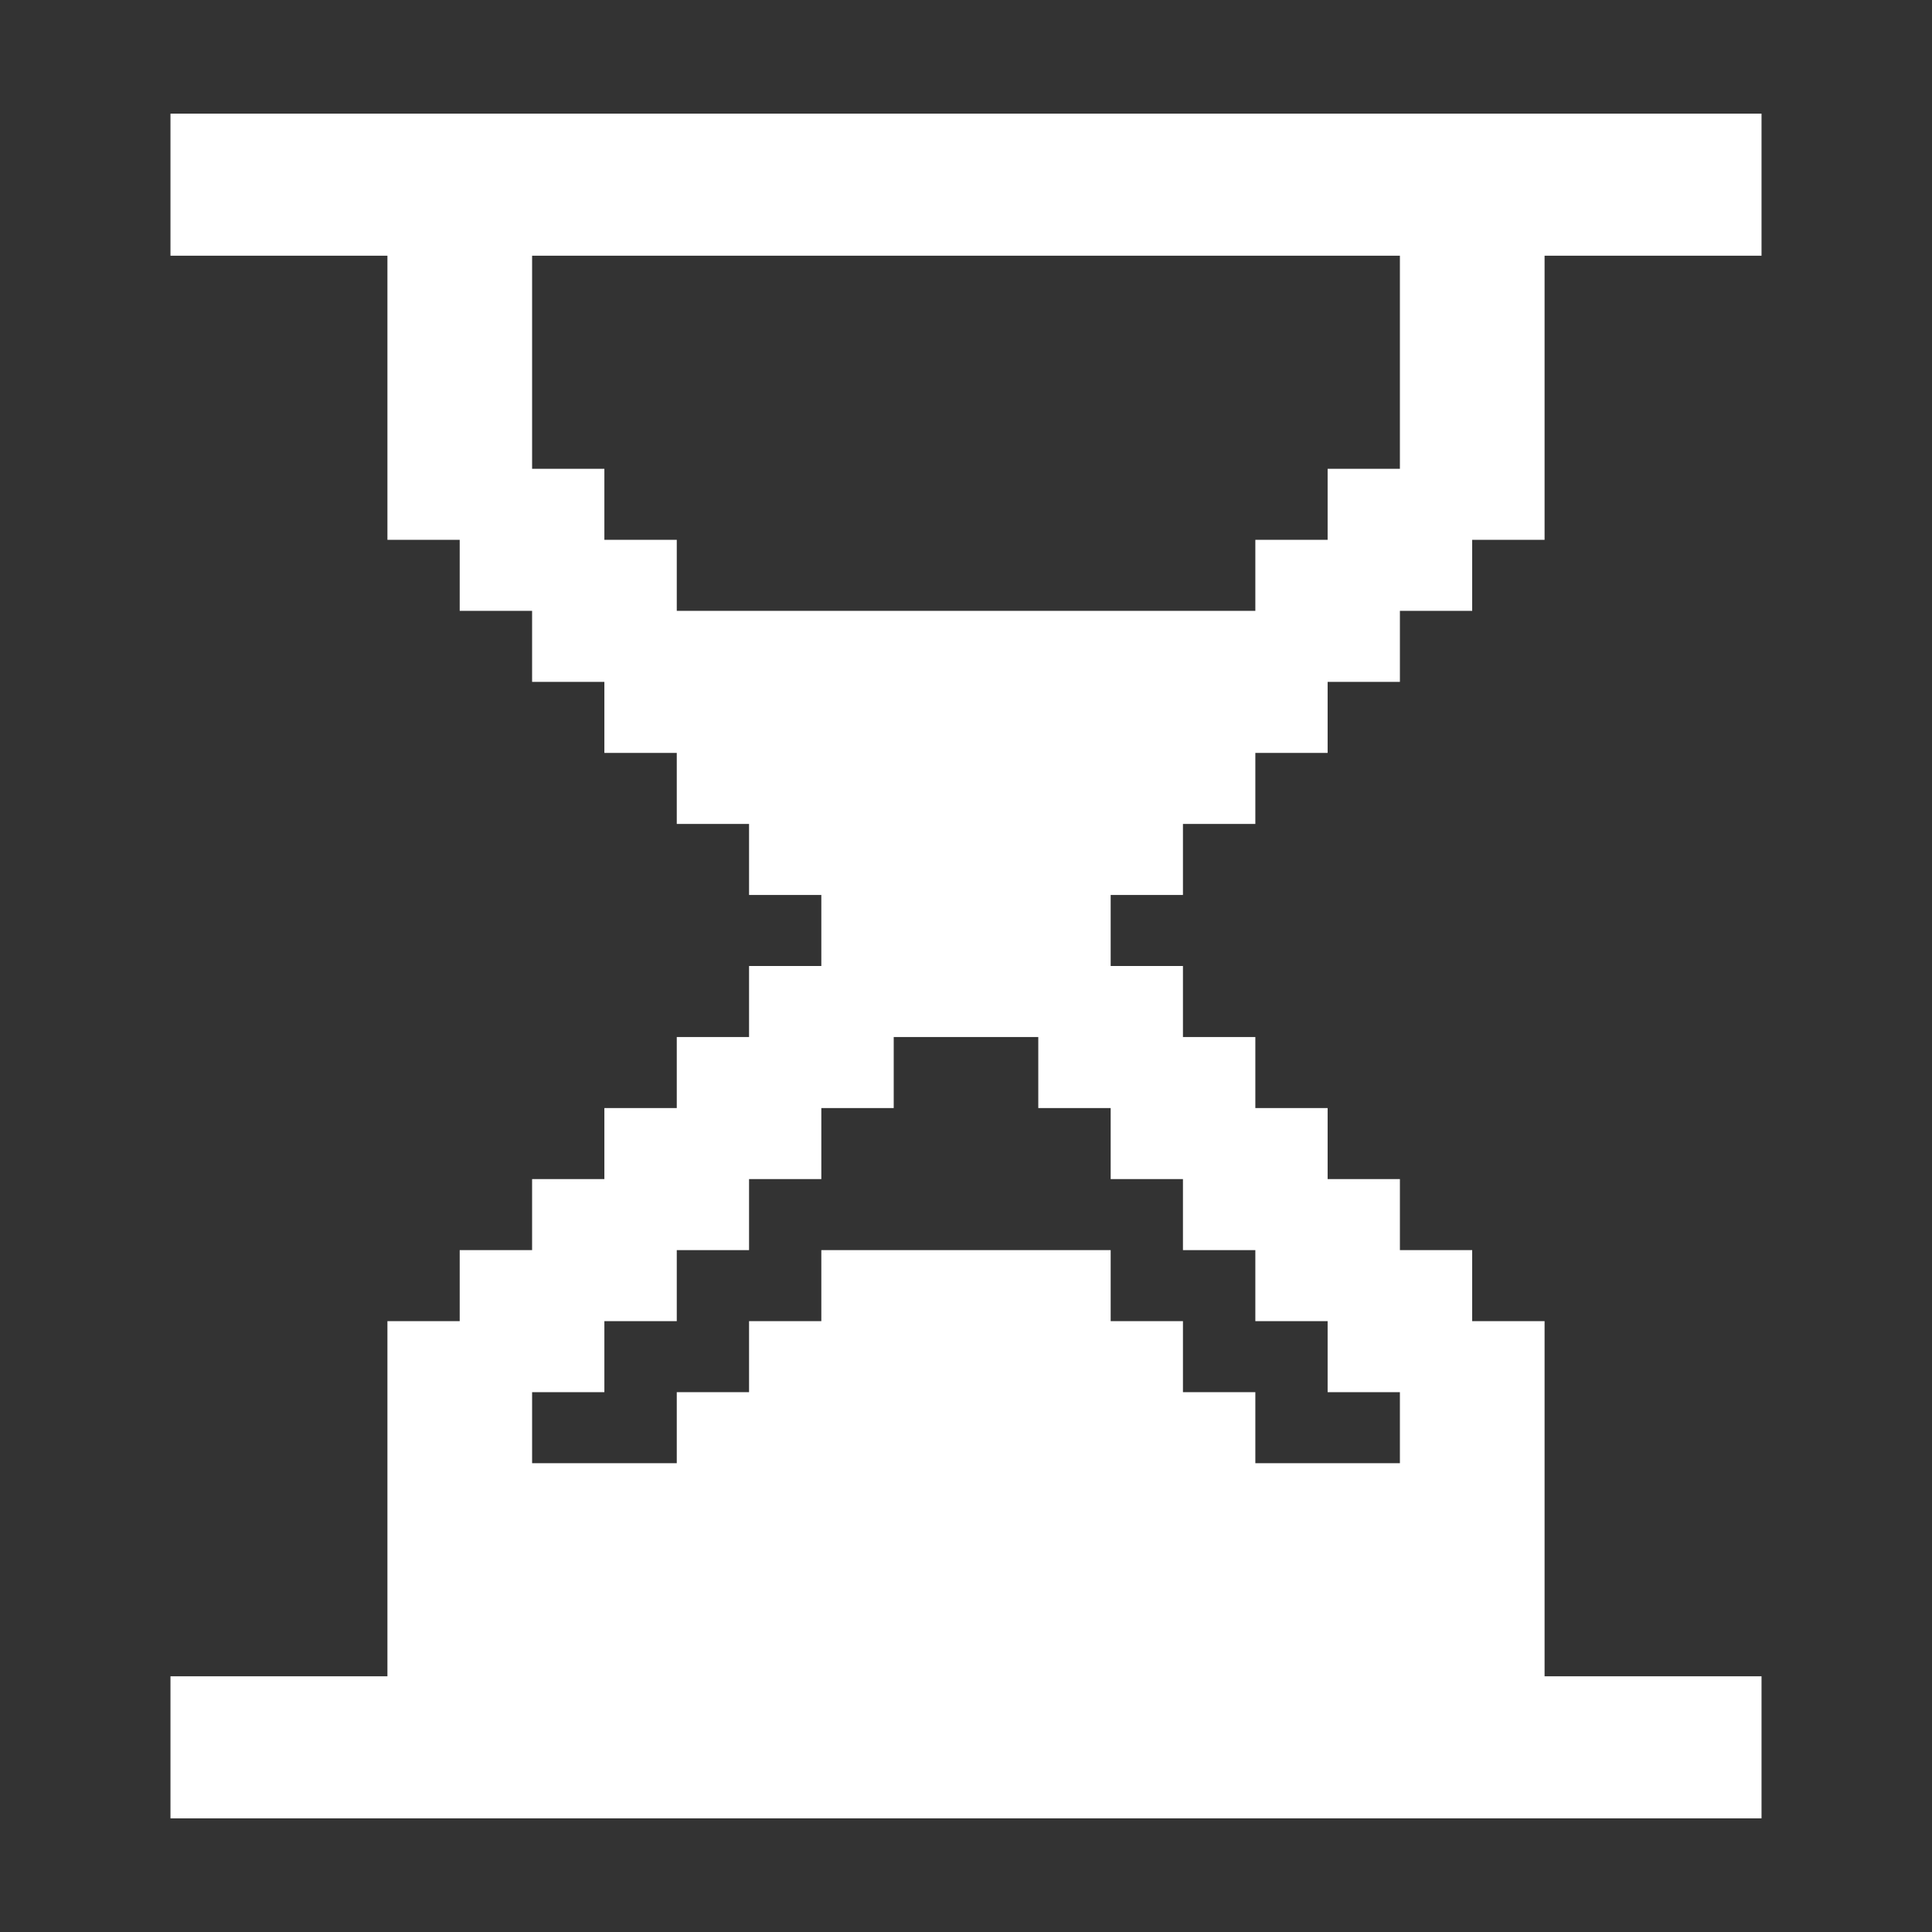 <svg width="17" height="17" viewBox="0 0 17 17" fill="none" xmlns="http://www.w3.org/2000/svg">
<rect x="0" y="0" width="17" height="17" fill="#333333" stroke="none"/>
<path fill-rule="evenodd" clip-rule="evenodd" d="M15.5 1H1.5V2.25H3.409V4.125V4.75H4.045V5.375H4.682V6H5.318V6.625H5.955V7.25H6.591V7.875H7.227V8.5H6.591V9.125H5.955V9.75H5.318V10.375H4.682V11H4.045V11.625H3.409V12.25V14.75H1.5V16H15.5V14.75H13.591V12.25V11.625H12.954V11H12.318V10.375H11.682V9.75H11.046V9.125H10.409V8.5H9.773V7.875H10.409V7.25H11.046V6.625H11.682V6H12.318V5.375H12.954V4.75H13.591V4.125V2.25H15.5V1ZM4.682 2.25H12.318V3.5V4.125H11.682V4.75H11.046V5.375H5.955V4.75H5.318V4.125H4.682V3.5V2.25ZM5.318 12.25H4.682V12.875H5.955V12.25H6.591V11.625H7.227V11H7.864H9.136H9.773V11.625H10.409V12.25H11.046V12.875H12.318V12.25H11.682V11.625H11.046V11H10.409V10.375H9.773V9.75H9.136V9.125H7.864V9.75H7.227V10.375H6.591V11H5.955V11.625H5.318V12.25Z" fill="white"/>
</svg>
